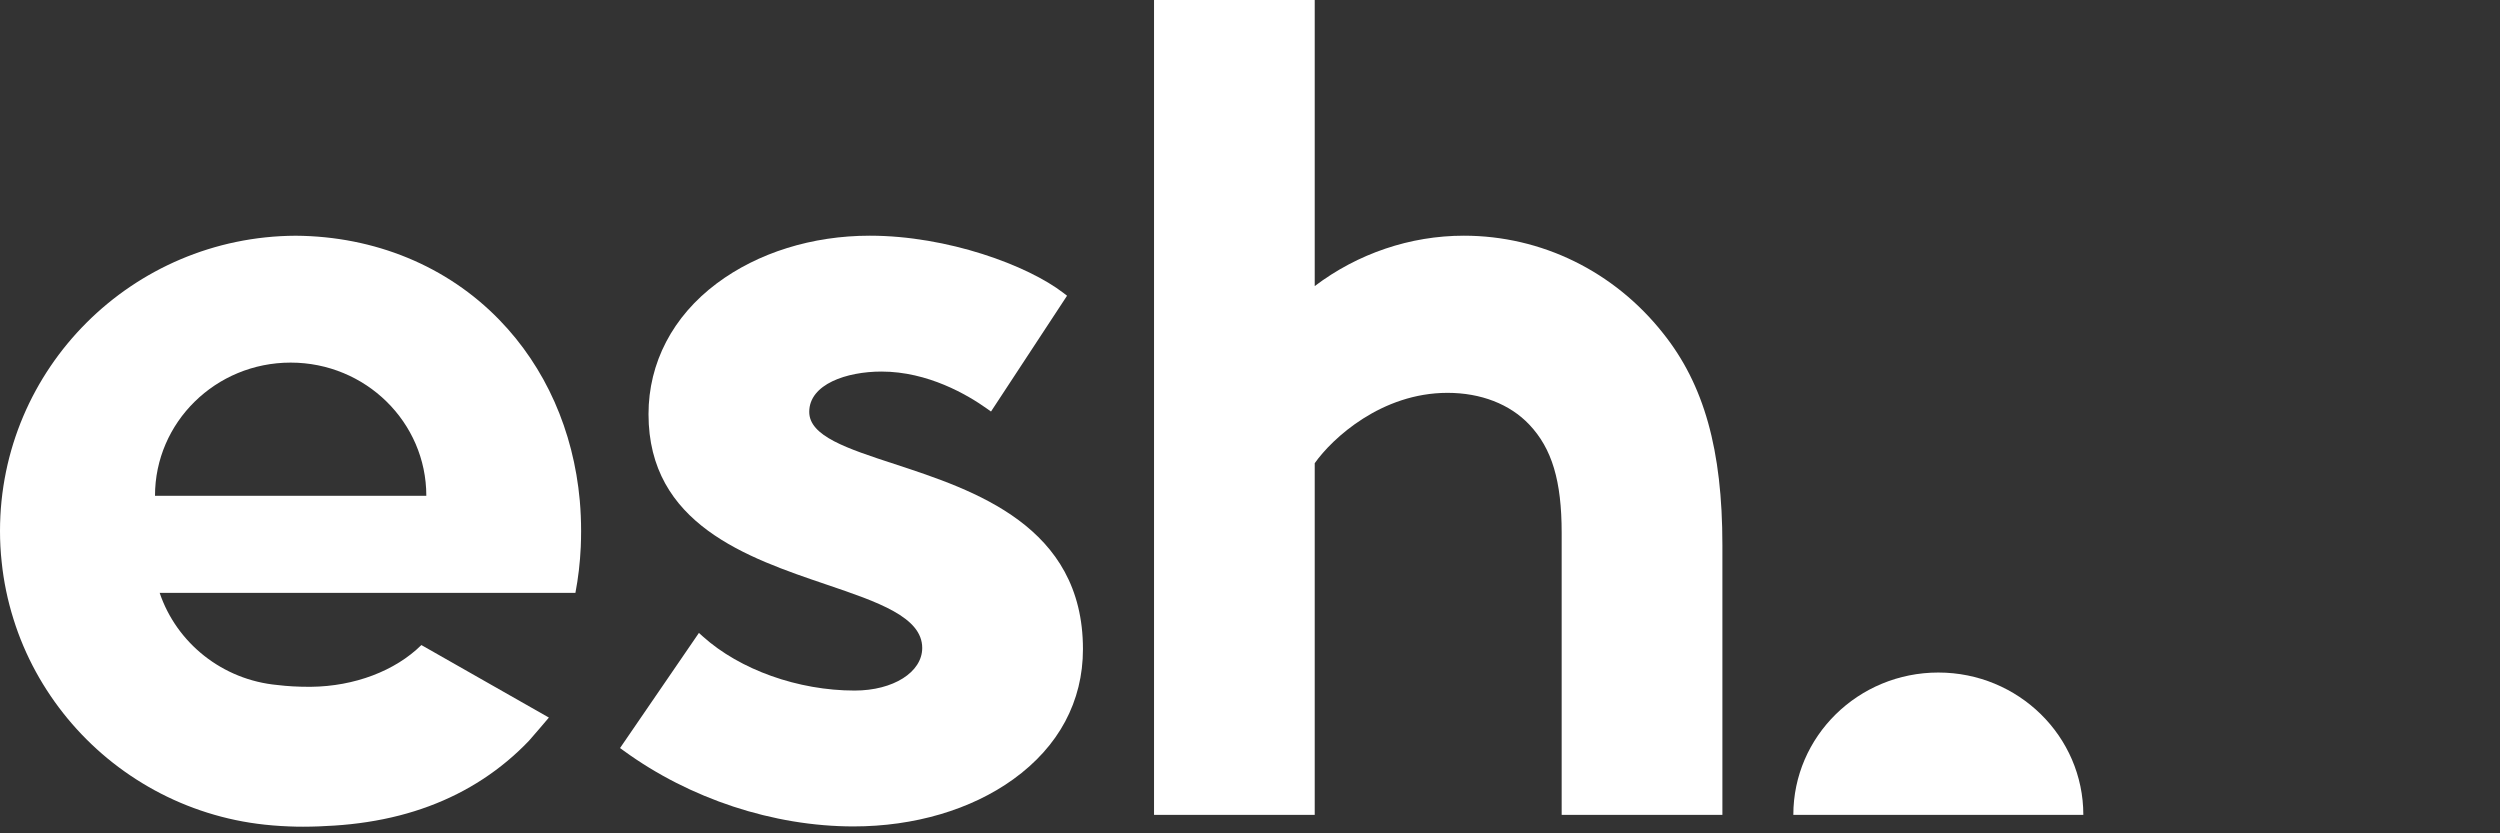 <svg width="72" height="24" viewBox="0 0 72 24" fill="none" xmlns="http://www.w3.org/2000/svg">
    <rect x="0" y="0" width="72" height="24" fill="#333333" stroke="none"/>
    <path
        d="M16.698 14.419C16.517 12.404 15.71 10.579 14.381 9.212C12.877 7.661 10.79 6.804 8.516 6.789C3.809 6.81 0 10.611 0 15.294C0 15.592 0.016 15.889 0.048 16.184C0.105 16.742 0.22 17.295 0.389 17.832C0.552 18.356 0.769 18.864 1.032 19.346C1.293 19.823 1.6 20.275 1.946 20.694C2.292 21.112 2.677 21.497 3.096 21.843C3.516 22.189 3.969 22.495 4.448 22.757C4.932 23.021 5.442 23.238 5.969 23.404C6.506 23.574 7.062 23.69 7.623 23.75C7.931 23.784 8.244 23.801 8.557 23.808C8.615 23.809 8.673 23.809 8.731 23.809C9.031 23.809 9.33 23.796 9.627 23.777C10.261 23.736 10.892 23.643 11.506 23.485C12.081 23.337 12.639 23.132 13.166 22.866C13.68 22.607 14.164 22.29 14.604 21.923C14.826 21.738 15.038 21.54 15.237 21.331C15.289 21.277 15.808 20.667 15.808 20.666C15.808 20.665 12.554 18.816 12.172 18.598C12.148 18.586 12.135 18.578 12.135 18.578C11.381 19.322 10.208 19.767 8.956 19.78H8.897C8.58 19.78 8.28 19.764 7.996 19.729C6.403 19.584 5.085 18.516 4.598 17.074H16.572C16.653 16.651 16.705 16.209 16.726 15.753C16.732 15.602 16.736 15.448 16.736 15.294C16.736 14.999 16.723 14.707 16.698 14.419ZM4.464 14.279C4.464 12.16 6.213 10.443 8.371 10.443C10.529 10.443 12.278 12.16 12.278 14.279H4.464Z"
        fill="white"></path>
    <path
        d="M25.762 13.364C24.39 12.915 23.306 12.56 23.306 11.862C23.306 11.064 24.384 10.701 25.386 10.701C26.725 10.701 27.866 11.371 28.427 11.771L28.541 11.852L30.731 8.517L30.634 8.442C29.596 7.64 27.287 6.788 25.05 6.788C23.392 6.788 21.826 7.277 20.642 8.163C19.375 9.111 18.677 10.449 18.677 11.928C18.677 15.095 21.52 16.061 23.805 16.836C25.284 17.338 26.56 17.772 26.56 18.661C26.56 19.36 25.724 19.888 24.614 19.888C22.987 19.888 21.312 19.291 20.243 18.331L20.129 18.228L17.857 21.544L17.961 21.619C19.863 23.006 22.277 23.801 24.581 23.801C26.333 23.801 27.966 23.319 29.18 22.445C30.494 21.498 31.189 20.201 31.189 18.694C31.189 15.143 28.052 14.115 25.762 13.364Z"
        fill="white"></path>
    <path
        d="M42.158 6.788C40.616 6.788 39.102 7.302 37.864 8.239V0H33.236V23.469H37.864V13.34C38.374 12.618 39.791 11.314 41.688 11.314C42.648 11.314 43.484 11.638 44.042 12.227C44.697 12.917 44.976 13.849 44.976 15.345V23.469H49.605V15.699C49.605 12.958 49.078 11.076 47.896 9.597C46.485 7.813 44.394 6.788 42.158 6.788Z"
        fill="white"></path>
    <path
        d="M51.648 23.469C51.648 21.205 53.518 19.369 55.824 19.369C58.13 19.369 60 21.205 60 23.469H51.648Z"
        fill="white"></path>
</svg>